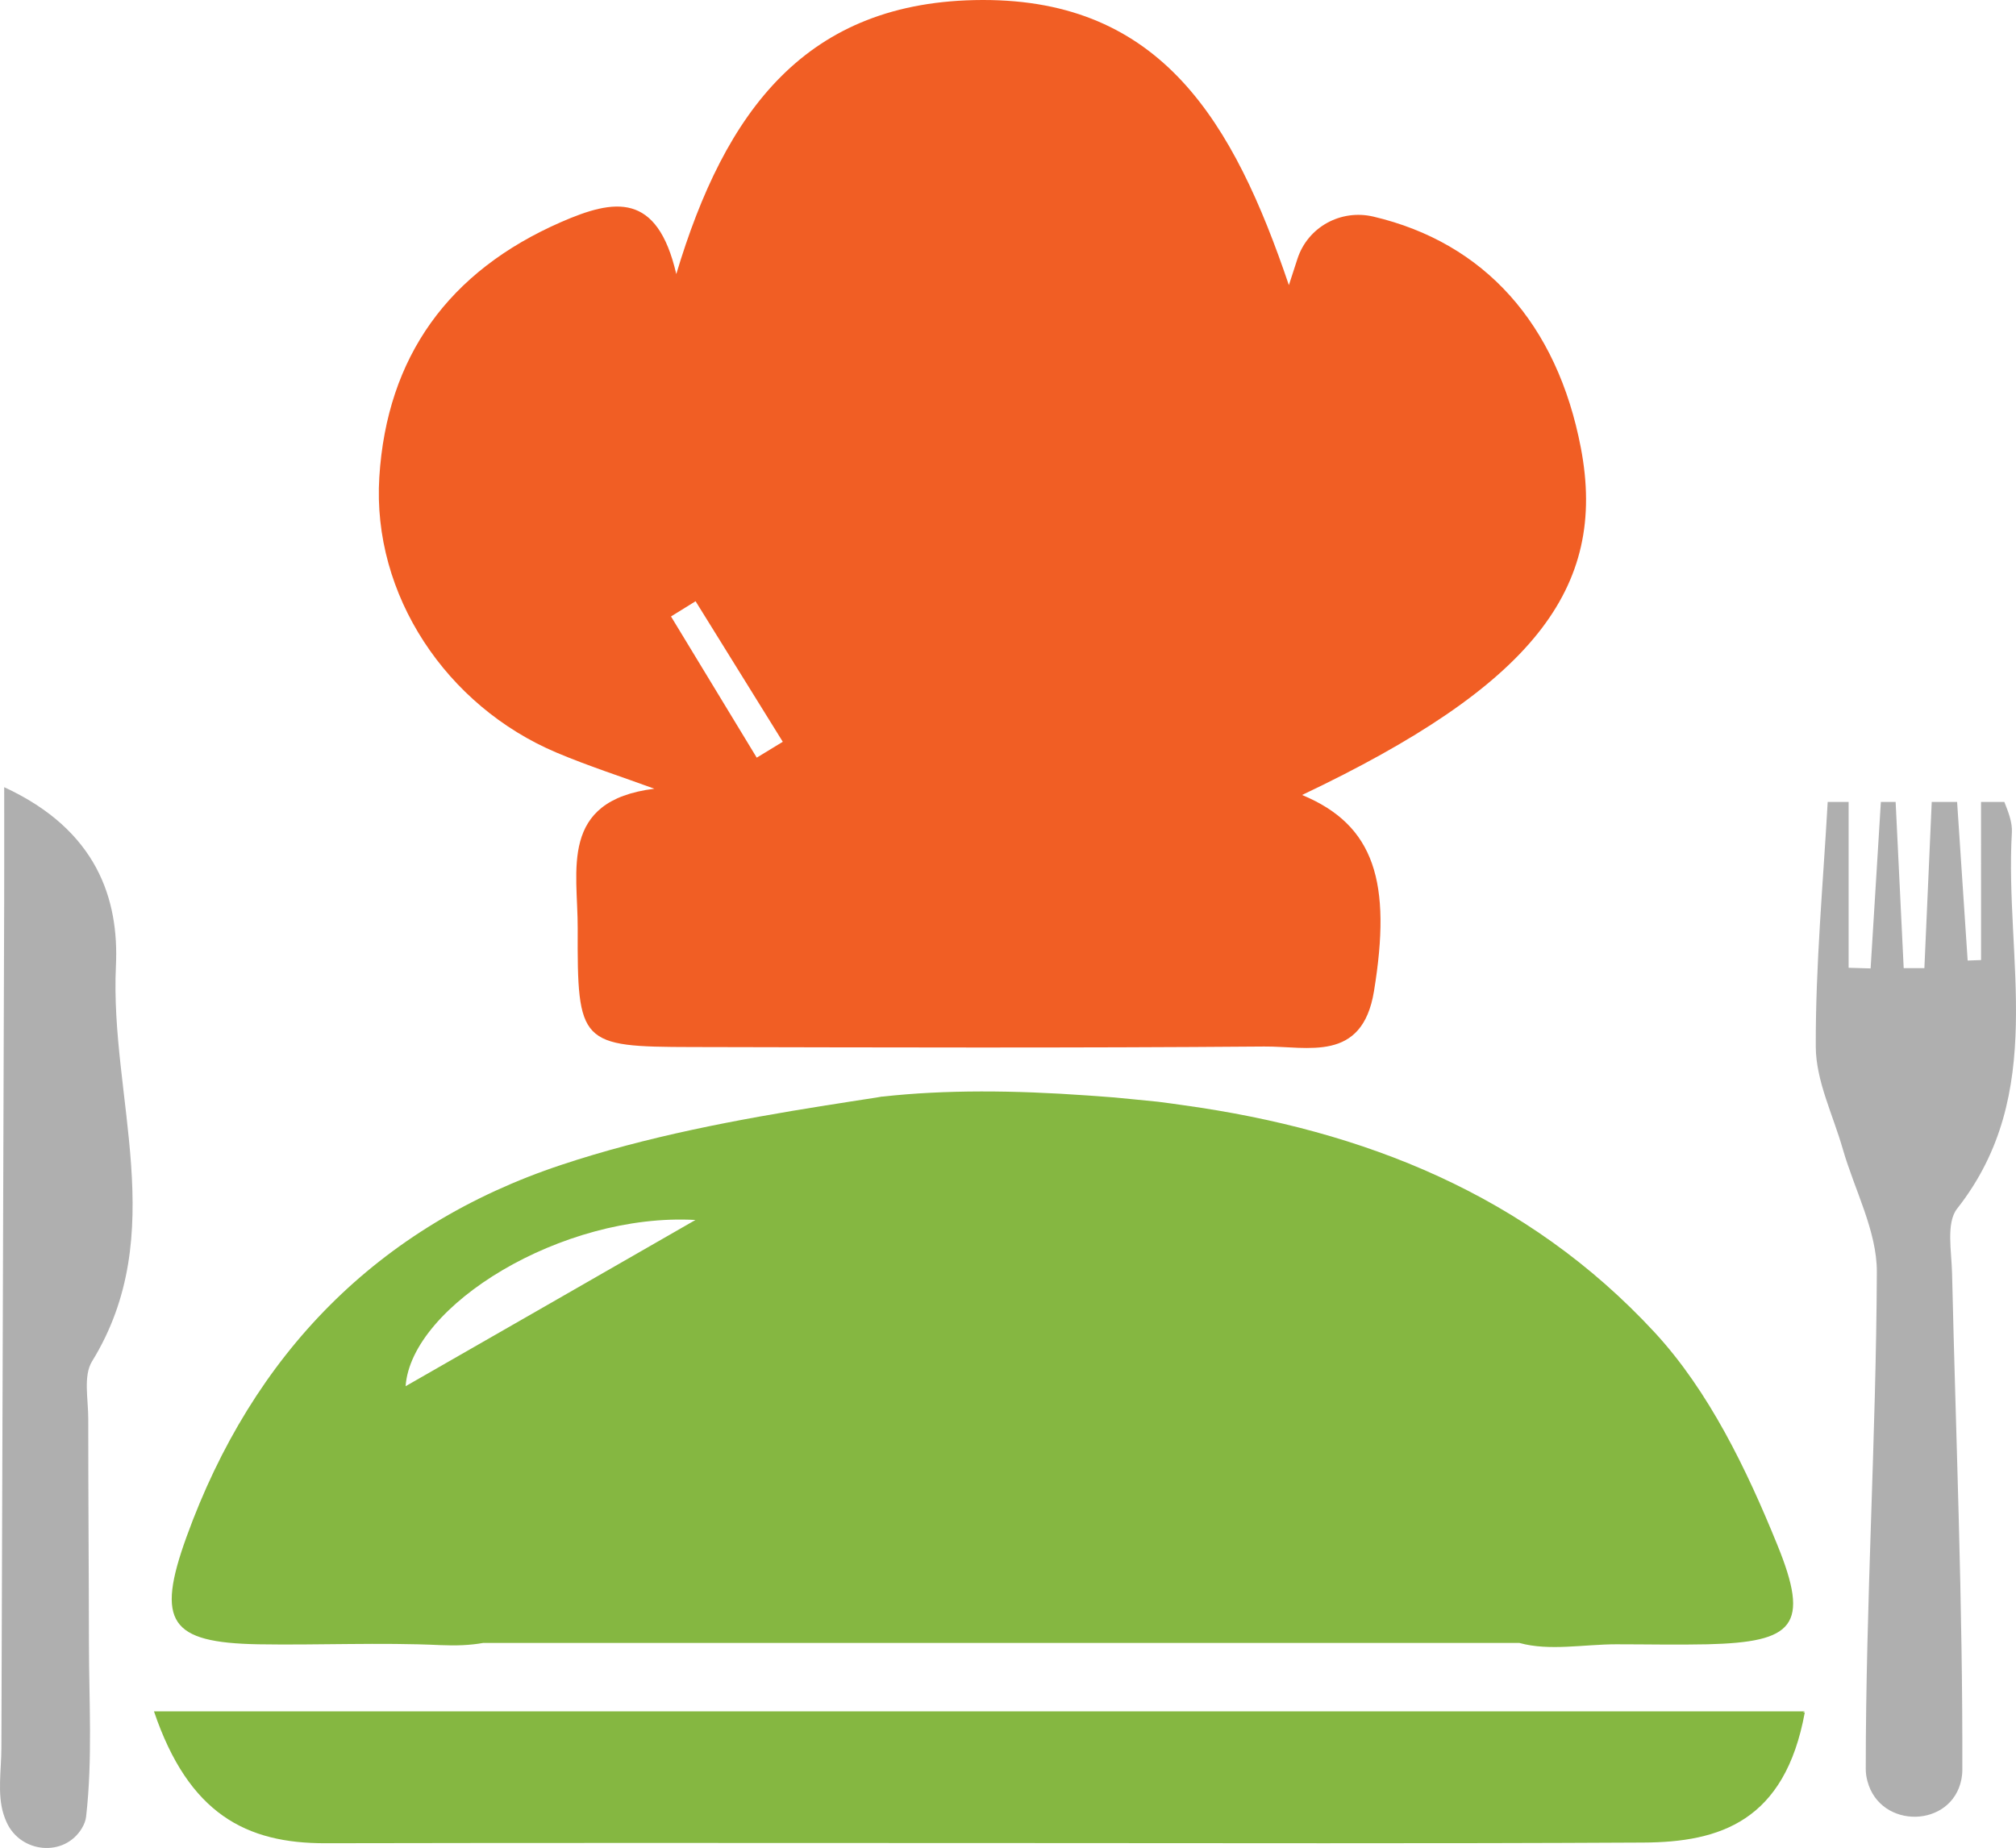 <?xml version="1.0" encoding="utf-8"?>
<!-- Generator: Adobe Illustrator 24.3.0, SVG Export Plug-In . SVG Version: 6.00 Build 0)  -->
<svg version="1.1" id="Layer_1" xmlns="http://www.w3.org/2000/svg" xmlns:xlink="http://www.w3.org/1999/xlink" x="0px" y="0px"
	 viewBox="0 0 340.087 311.79" enable-background="new 0 0 340.087 311.79" xml:space="preserve">
<g>
	<path fill="#F15E24" d="M219.653,134.13c12.255,5.083,15.144,14.737,12.126,33.118c-1.987,12.101-11.178,9.259-18.514,9.319
		c-32.191,0.261-64.385,0.157-96.578,0.089c-18.832-0.04-19.312-0.52-19.232-20.003c0.04-9.745-3.224-21.568,12.932-23.58
		c-5.517-2.022-11.13-3.819-16.534-6.106c-18.533-7.845-31.11-26.581-29.865-46.465c1.271-20.314,11.69-34.745,30.666-43.036
		c8.987-3.927,16.211-5.121,19.431,8.775c8.211-27.4,21.804-46.174,51.657-46.24c30.16-0.067,42.345,20.515,51.684,48.108
		c0.548-1.683,1.024-3.148,1.447-4.448c1.744-5.359,7.316-8.405,12.803-7.115c18.714,4.399,31.002,18.06,35.007,39.034
		C271.23,99.395,258.399,115.722,219.653,134.13z M127.657,127.831c1.465-0.893,2.929-1.785,4.394-2.678
		c-4.903-7.905-9.807-15.809-14.711-23.714c-1.382,0.856-2.764,1.713-4.146,2.569C118.015,111.949,122.836,119.89,127.657,127.831z"
		/>
</g>
<g>
	<path fill="#AFAFAF" d="M329.301,214.84c0.65,27.96,1.82,55.91,1.73,83.86c0,0.5-0.06,0.99-0.15,1.49
		c-1.63,8.29-13.72,8.48-15.86,0.31c-0.18-0.67-0.28-1.35-0.28-2.03c0-27.95,1.75-55.89,1.87-83.85c0.03-6.92-3.77-13.86-5.76-20.81
		c-1.64-5.72-4.52-11.46-4.54-17.21c-0.05-13.76,1.24-27.53,2.01-41.3h3.53v27.98c2.4,0.07,1.31,0.04,3.71,0.11
		c0.58-9.36,1.16-18.73,1.73-28.09h2.49l1.36,28.04c2.22,0,1.26,0,3.49,0c0.41-9.35,0.83-18.69,1.24-28.04h4.28
		c0.6,8.92,1.18,17.84,1.78,26.76c1.46-0.05,0.8-0.03,2.26-0.08V135.3h3.93c0.69,1.74,1.37,3.47,1.27,5.15
		c-1.24,21.38,6.11,43.97-9.24,63.48C328.271,206.319,329.221,211.15,329.301,214.84z"/>
	<path fill="#AFAFAF" d="M0.708,132.812c0,8.33,0.016,13.823-0.003,19.316C0.549,199.73,0.383,247.33,0.234,294.931
		c-0.012,3.732-0.706,7.71,0.353,11.129c0.143,0.463,0.318,0.917,0.517,1.363c2.354,5.262,9.763,5.971,12.717,1.02
		c0.377-0.631,0.628-1.276,0.705-1.942c1.106-9.675,0.486-19.551,0.477-29.348c-0.012-12.6-0.123-25.2-0.114-37.8
		c0.003-3.258-0.861-7.229,0.637-9.663c13.26-21.541,2.978-44.511,4.03-66.702C20.089,151.754,16.406,140.058,0.708,132.812z"/>
</g>
<g>
	<path fill="#85B741" d="M304.151,288.908h0.308c-3.362,18.381-14.318,21.911-27.263,21.967
		c-35.865,0.196-71.757,0.084-107.622,0.084c-38.19,0-76.408-0.056-114.599,0.028c-13.449,0.056-23.144-4.959-29-22.247h278.484
		L304.151,288.908z"/>
	<path fill="#85B741" d="M299.808,260.609c-5.156-12.693-11.516-25.89-20.679-35.809c-21.547-23.284-49.146-34.099-79.294-38.302
		c-1.485-0.224-2.998-0.42-4.511-0.616c-1.429-0.14-2.83-0.28-4.231-0.42c-2.045-0.224-4.091-0.392-6.136-0.532
		c-0.561-0.028-1.093-0.084-1.597-0.112c-12.244-0.869-23.873-0.981-34.464,0.196h-0.14c-0.308,0.056-0.616,0.112-0.952,0.168
		c-2.802,0.42-5.604,0.869-8.434,1.317h-0.056c-15.075,2.41-30.205,5.24-44.607,10.031c-30.961,10.283-52.088,31.942-63.239,62.763
		c-5.212,14.402-2.774,17.848,12.076,18.129c10.255,0.168,20.538-0.336,30.793,0.14c2.578,0.112,4.959,0.028,7.145-0.364h174.841
		c5.043,1.401,10.871,0.224,16.335,0.224c5.127,0,10.283,0.112,15.411,0C302.582,277.056,305.412,274.338,299.808,260.609z
		 M68.424,233.879c0.953-13.589,26.394-29.308,48.894-28.047C98.881,216.422,83.891,225.024,68.424,233.879z"/>
</g>
</svg>

